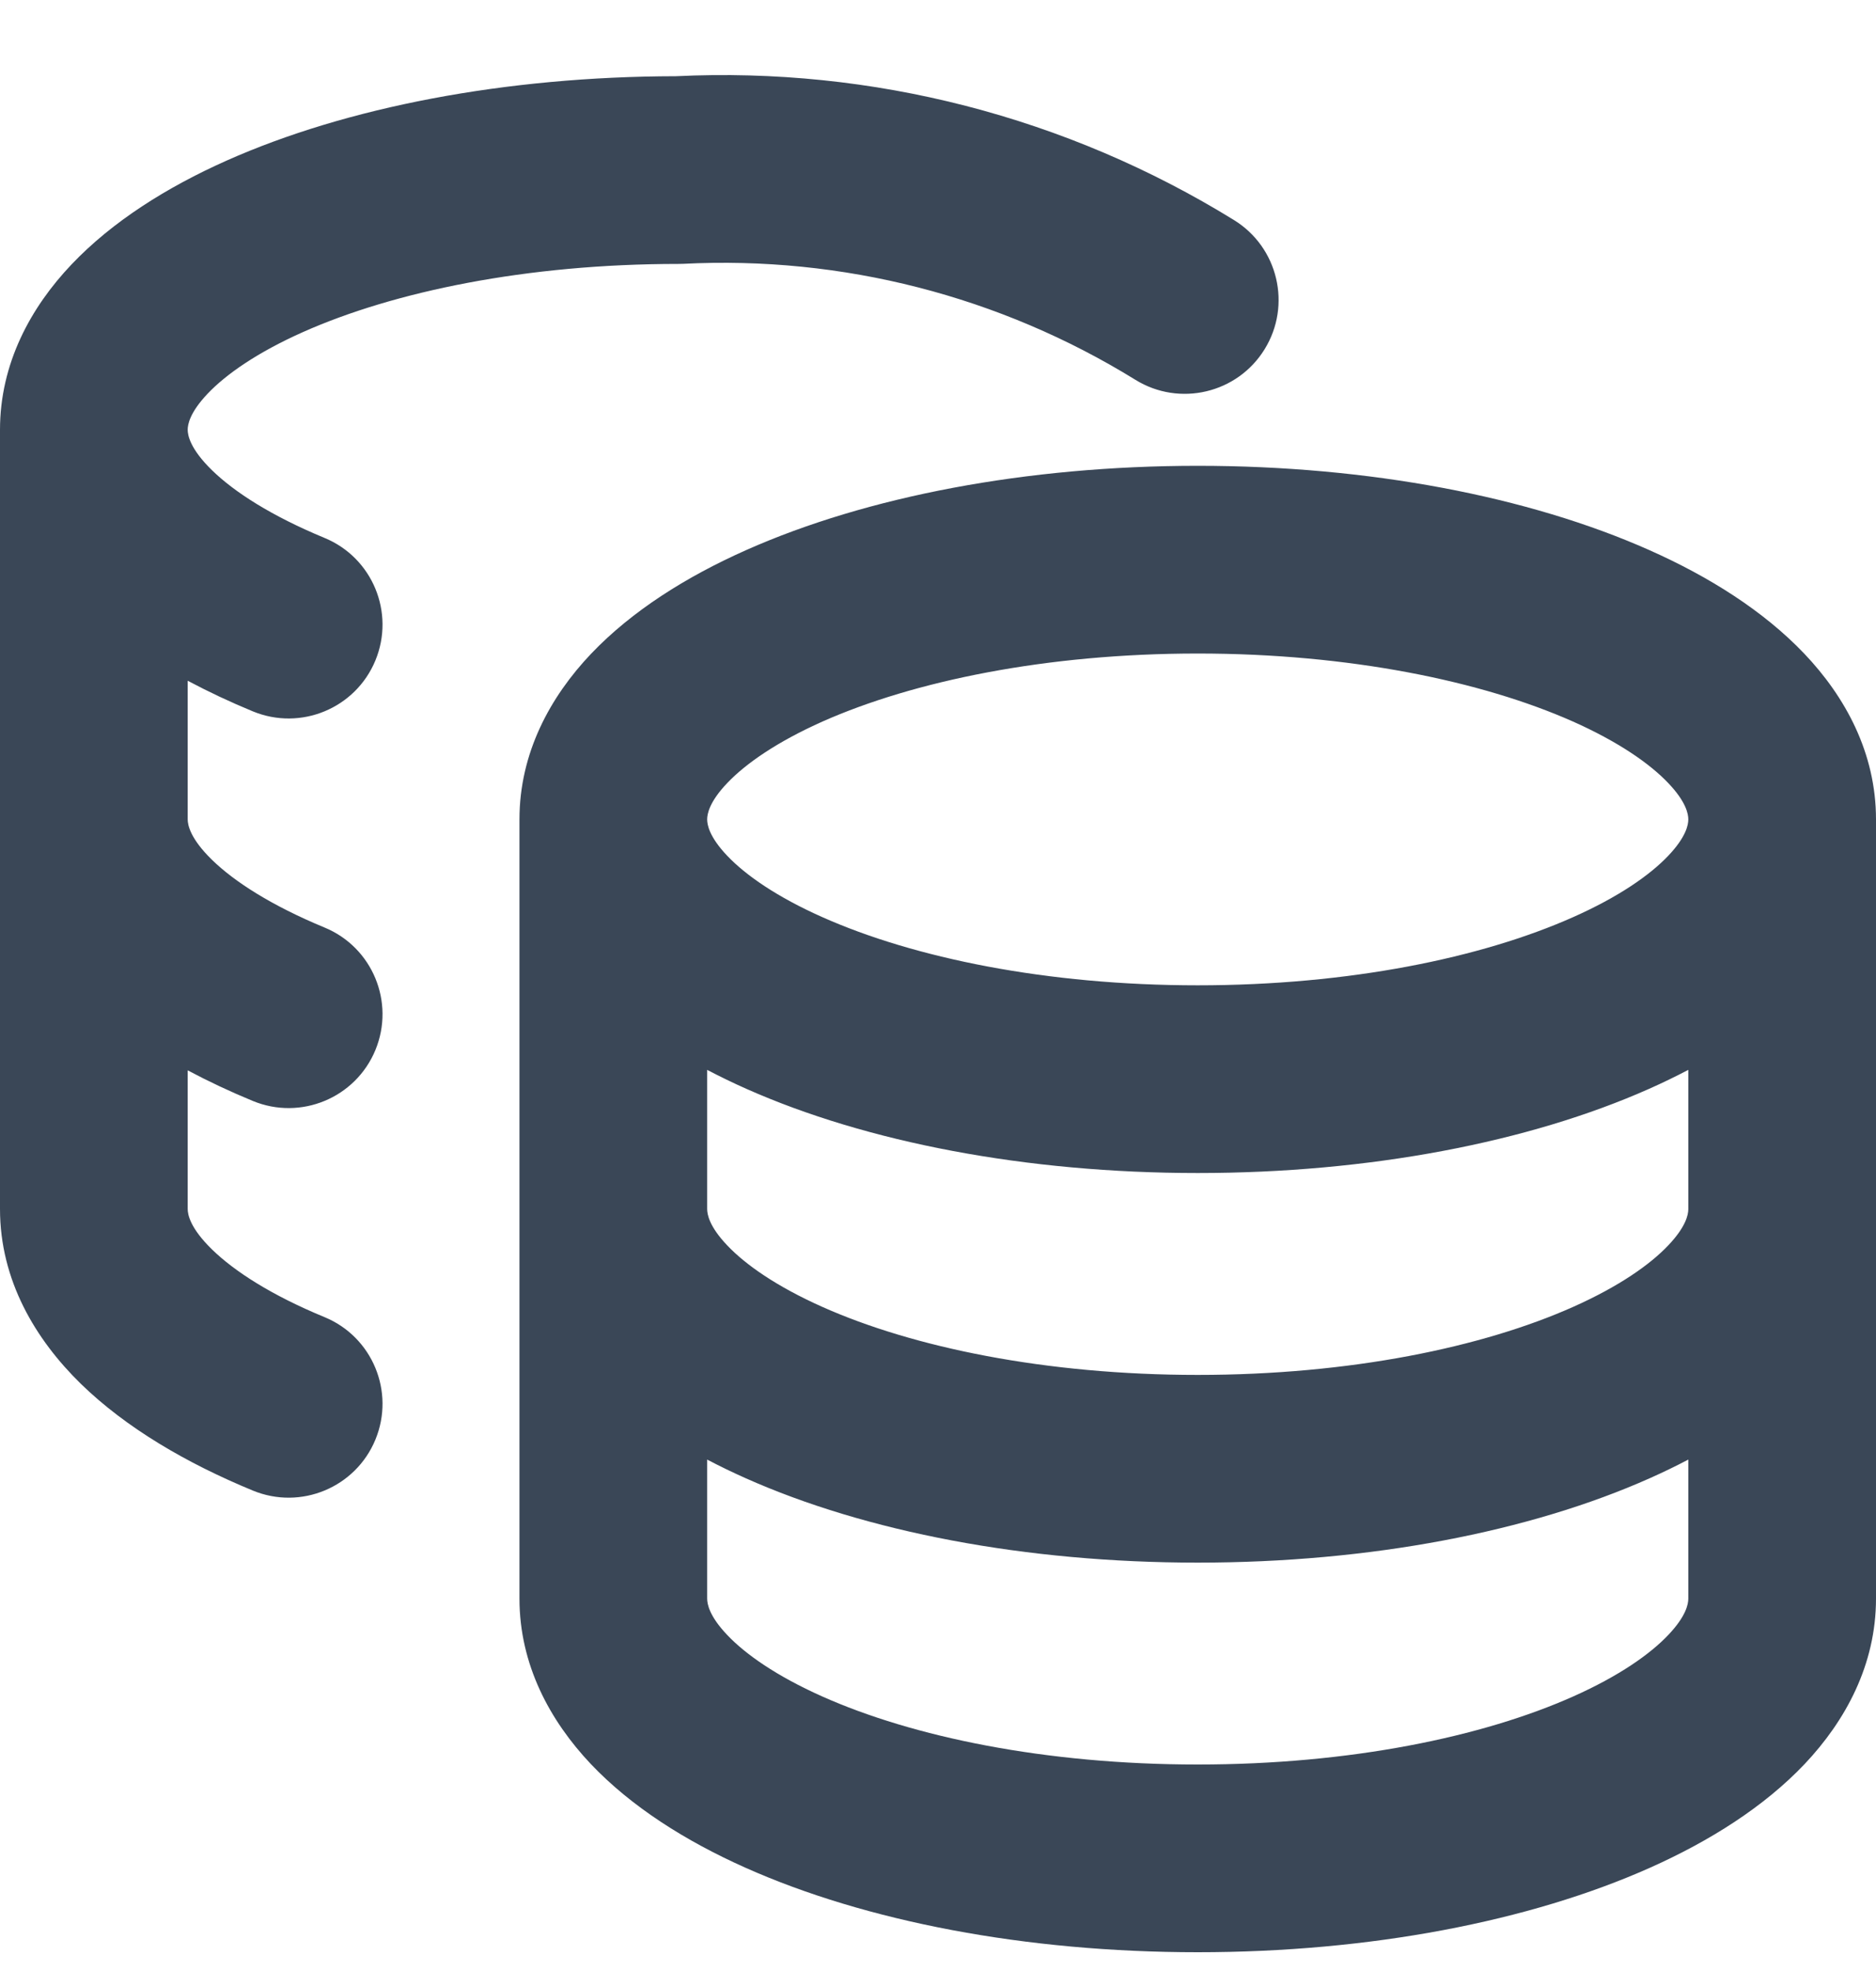 <svg width="20" height="21" viewBox="0 0 20 21" fill="none" xmlns="http://www.w3.org/2000/svg">
<path fill-rule="evenodd" clip-rule="evenodd" d="M7.206 0.812C9.298 0.711 11.373 1.245 13.156 2.345C13.626 2.635 13.772 3.251 13.482 3.721C13.192 4.191 12.575 4.337 12.105 4.047C10.66 3.155 8.978 2.724 7.282 2.811C7.265 2.812 7.248 2.812 7.231 2.812C5.614 2.812 4.201 3.106 3.23 3.538C2.743 3.755 2.411 3.987 2.214 4.194C2.022 4.396 2.001 4.524 2.001 4.579C2.001 4.635 2.025 4.781 2.26 5.01C2.499 5.243 2.894 5.497 3.459 5.731C3.97 5.941 4.213 6.526 4.002 7.037C3.791 7.547 3.206 7.79 2.695 7.579C2.455 7.48 2.223 7.371 2.001 7.253V8.73C2.001 8.786 2.025 8.932 2.26 9.161C2.499 9.394 2.894 9.648 3.459 9.882C3.97 10.092 4.213 10.677 4.002 11.188C3.791 11.698 3.206 11.941 2.695 11.73C2.455 11.631 2.223 11.522 2.001 11.404V12.881C2.001 12.938 2.025 13.083 2.26 13.312C2.499 13.545 2.894 13.8 3.459 14.033C3.97 14.243 4.213 14.828 4.002 15.339C3.791 15.849 3.206 16.092 2.695 15.881C1.987 15.589 1.344 15.213 0.862 14.744C0.378 14.271 0 13.642 0 12.881V4.579C0 3.873 0.327 3.275 0.764 2.816C1.197 2.361 1.776 1.996 2.416 1.711C3.692 1.143 5.385 0.815 7.206 0.812ZM7.753 8.343C7.561 8.544 7.539 8.674 7.539 8.73C7.539 8.787 7.561 8.916 7.753 9.118C7.95 9.325 8.283 9.557 8.77 9.773C9.742 10.205 11.155 10.498 12.769 10.498C14.383 10.498 15.796 10.205 16.768 9.773C17.255 9.557 17.588 9.325 17.785 9.118C17.977 8.916 17.999 8.787 17.999 8.73C17.999 8.674 17.977 8.544 17.785 8.343C17.588 8.136 17.255 7.904 16.768 7.687C15.796 7.256 14.383 6.963 12.769 6.963C11.155 6.963 9.742 7.256 8.77 7.687C8.283 7.904 7.95 8.136 7.753 8.343ZM20 8.73C20 8.023 19.673 7.424 19.235 6.964C18.801 6.509 18.221 6.144 17.581 5.86C16.298 5.29 14.596 4.963 12.769 4.963C10.942 4.963 9.24 5.29 7.957 5.86C7.317 6.144 6.737 6.509 6.303 6.964C5.865 7.424 5.538 8.023 5.538 8.73L5.538 17.032C5.538 17.737 5.863 18.334 6.299 18.795C6.731 19.25 7.309 19.615 7.948 19.9C9.229 20.471 10.932 20.8 12.769 20.8C14.606 20.8 16.309 20.471 17.59 19.9C18.229 19.615 18.807 19.25 19.239 18.795C19.675 18.334 20 17.737 20 17.032L20 12.894C20 12.89 20 12.886 20 12.881C20 12.879 20 12.876 20 12.873L20 8.73ZM17.999 11.399C17.863 11.47 17.723 11.538 17.581 11.601C16.298 12.171 14.596 12.498 12.769 12.498C10.942 12.498 9.24 12.171 7.957 11.601C7.815 11.538 7.675 11.47 7.539 11.399L7.539 12.873C7.539 12.876 7.539 12.879 7.539 12.881C7.539 12.938 7.561 13.067 7.752 13.268C7.947 13.474 8.278 13.706 8.764 13.923C9.732 14.355 11.145 14.649 12.769 14.649C14.393 14.649 15.806 14.355 16.774 13.923C17.26 13.706 17.591 13.474 17.786 13.268C17.973 13.071 17.998 12.944 17.999 12.885L17.999 11.399ZM17.999 15.551C17.866 15.621 17.729 15.687 17.59 15.749C16.309 16.32 14.606 16.649 12.769 16.649C10.932 16.649 9.229 16.32 7.948 15.749C7.809 15.687 7.672 15.621 7.539 15.551L7.539 17.032C7.539 17.089 7.561 17.218 7.752 17.419C7.947 17.625 8.278 17.857 8.764 18.074C9.732 18.506 11.145 18.8 12.769 18.8C14.393 18.8 15.806 18.506 16.774 18.074C17.26 17.857 17.591 17.625 17.786 17.419C17.977 17.218 17.999 17.089 17.999 17.032L17.999 15.551Z" fill="#3A4757"/>
</svg>